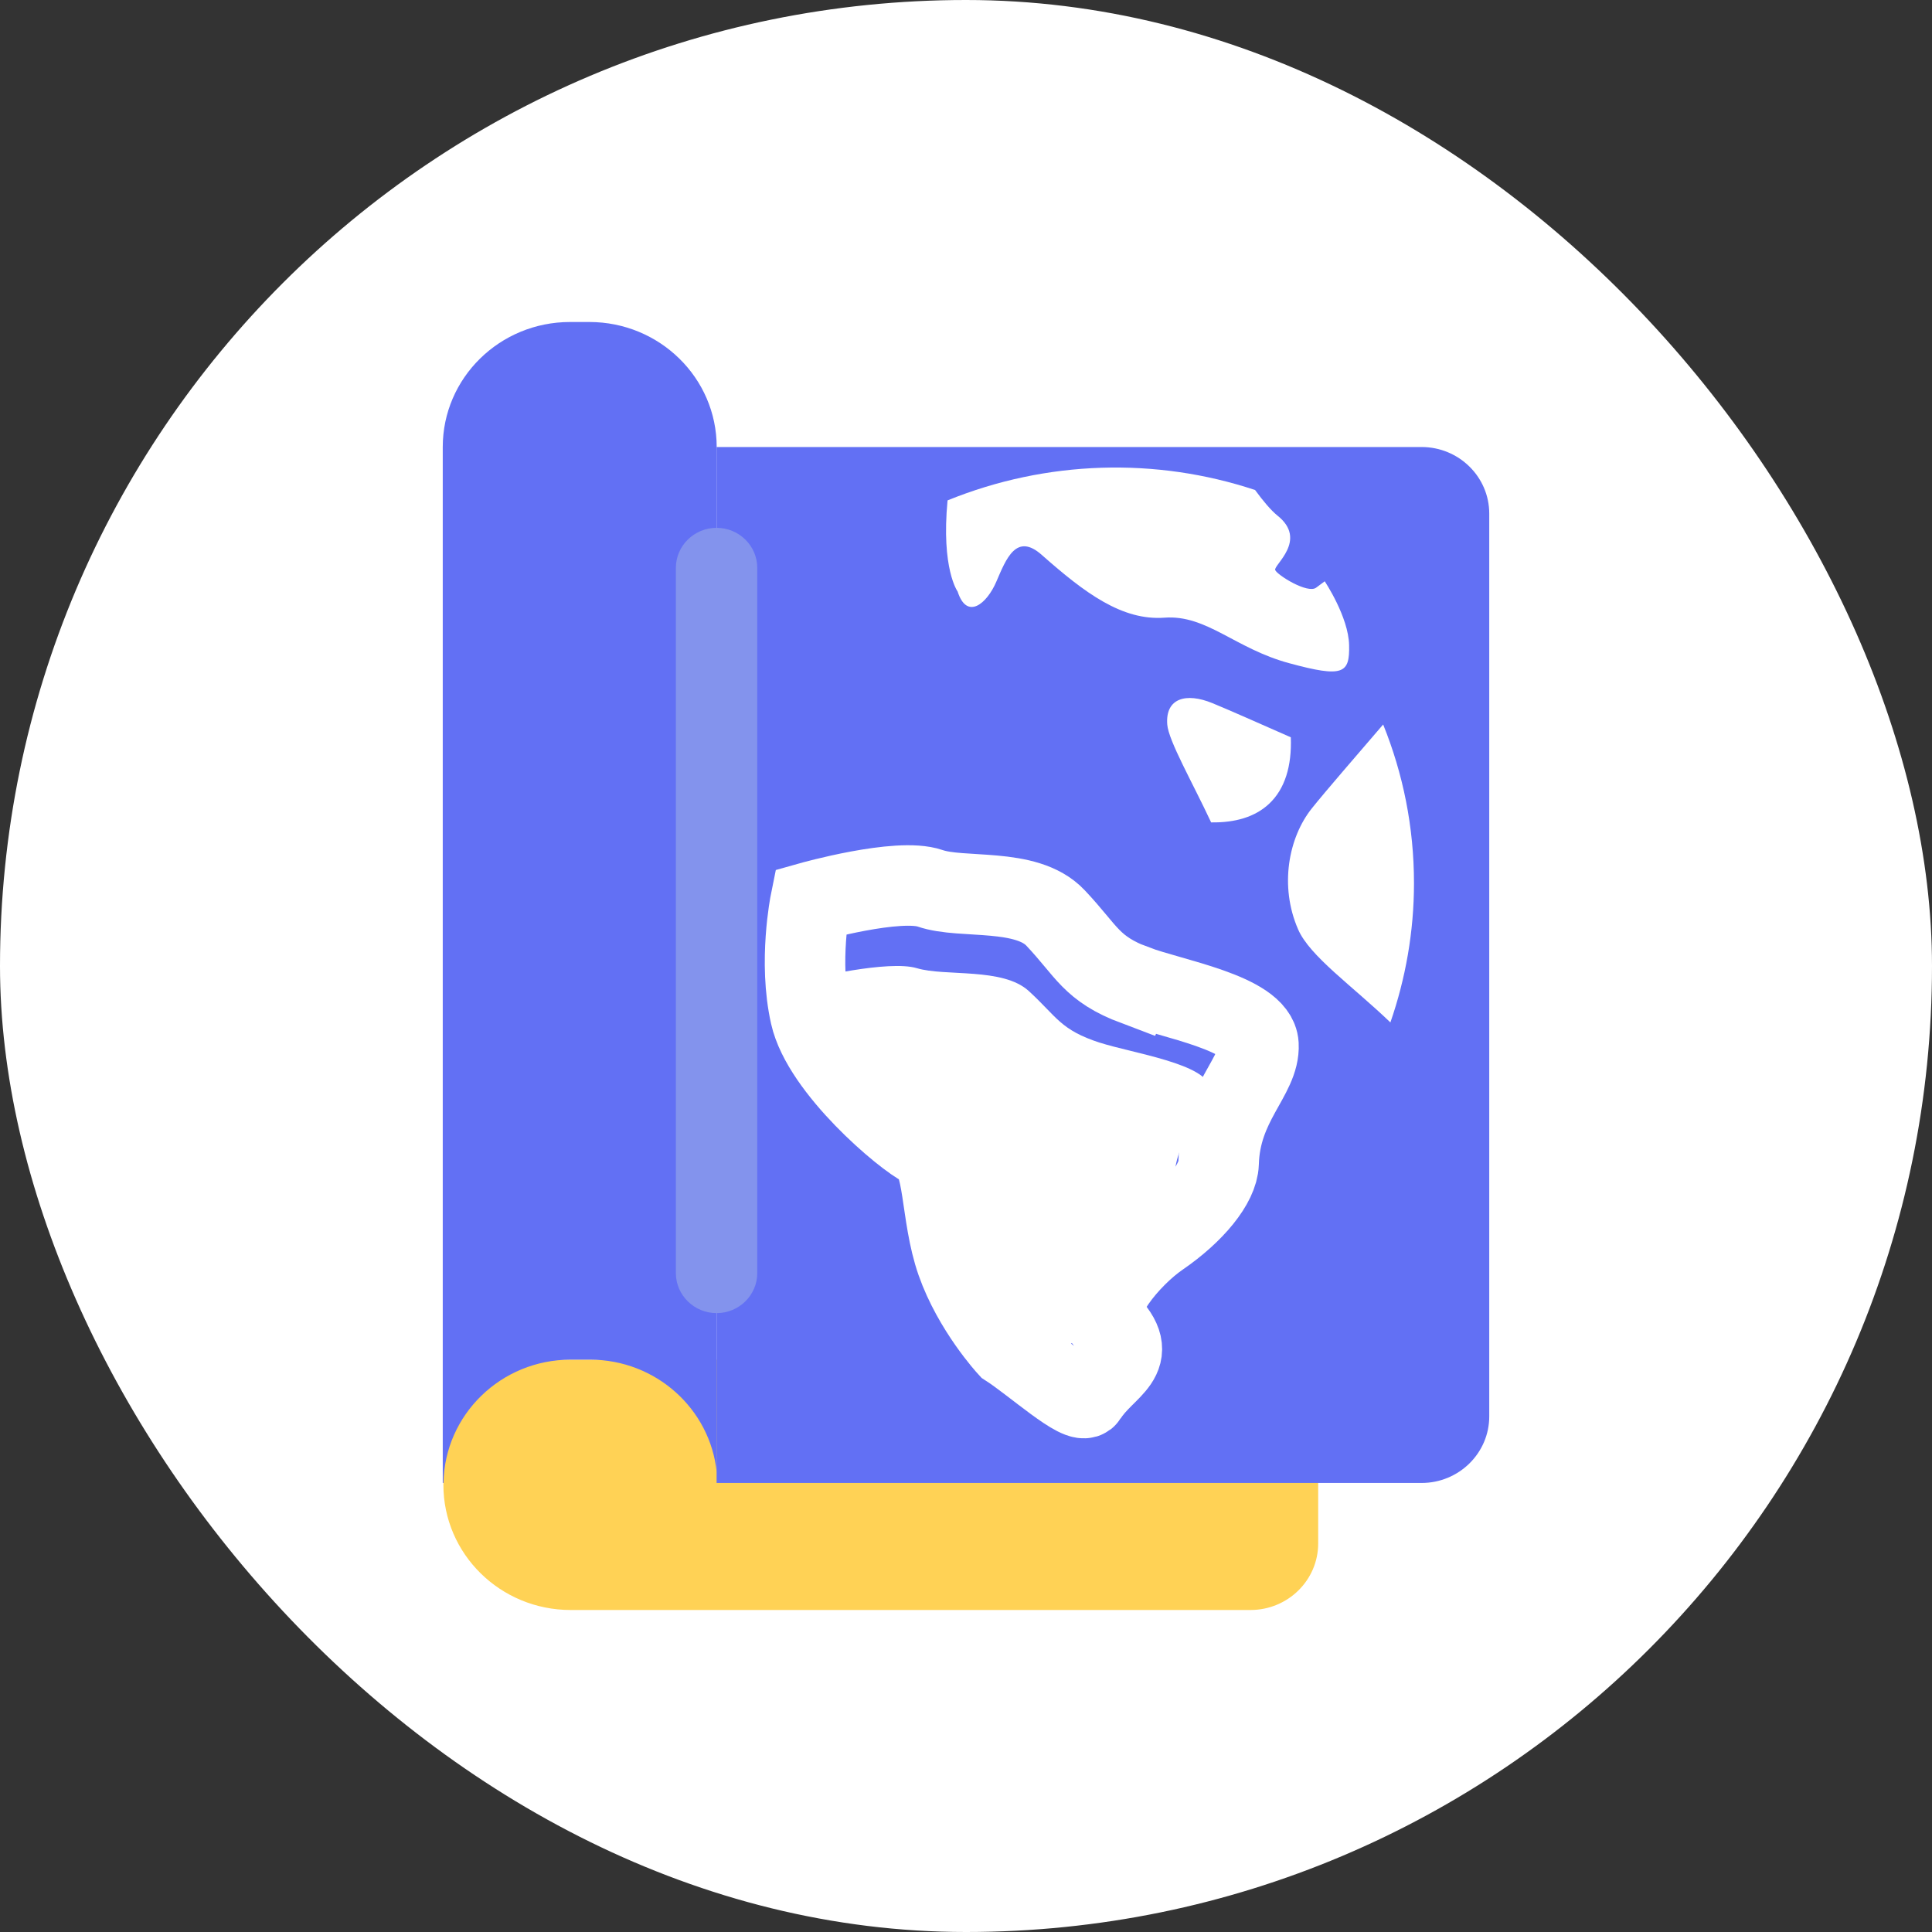 <svg width="24" height="24" viewBox="0 0 24 24" fill="none" xmlns="http://www.w3.org/2000/svg">
<rect x="0" y="0" width="24" height="24" fill="#333333" stroke="none"/>
<rect width="24" height="24" rx="12" fill="white"/>
<g clip-path="url(#clip0_1624_1149)">
<path d="M15.534 20H7.089C6.216 20 5.508 19.304 5.508 18.445V16.89H16.375V19.173C16.375 19.63 15.998 20 15.534 20Z" fill="#FFD255"/>
<path d="M17.659 18.422H8.902V5.553H17.659C18.123 5.553 18.5 5.924 18.5 6.38V17.595C18.5 18.051 18.123 18.422 17.659 18.422Z" fill="#6270F4"/>
<path d="M8.903 5.554C8.903 4.695 8.194 4 7.321 4H7.081C6.208 4 5.5 4.695 5.5 5.554V18.422H5.509C5.523 17.574 6.224 16.89 7.089 16.89H7.329C8.148 16.89 8.822 17.502 8.903 18.287V5.555V5.554Z" fill="#6270F4"/>
<path d="M8.902 16.312C8.623 16.312 8.396 16.089 8.396 15.815V7.054C8.396 6.78 8.623 6.557 8.902 6.557C9.18 6.557 9.407 6.78 9.407 7.054V15.815C9.407 16.089 9.18 16.312 8.902 16.312Z" fill="#8393ED"/>
<path d="M13.666 12.954C13.169 12.793 13.133 12.634 12.779 12.31C12.455 12.015 11.742 12.133 11.389 12.027C11.036 11.921 10.059 12.159 10.059 12.159C10.059 12.159 9.926 12.728 10.059 13.238C10.194 13.746 11.096 14.408 11.325 14.502C11.555 14.595 11.496 15.139 11.681 15.592C11.865 16.045 12.248 16.402 12.248 16.402C12.534 16.561 13.056 16.97 13.125 16.877C13.341 16.583 13.747 16.513 13.339 16.161C13.162 16.008 13.592 15.552 13.933 15.35C14.316 15.123 14.579 14.846 14.586 14.652C14.604 14.074 15.046 13.822 15.027 13.519C15.009 13.218 14.055 13.08 13.665 12.953L13.666 12.954Z" fill="white"/>
<path d="M14.106 12.242C13.549 12.032 13.509 11.823 13.112 11.403C12.75 11.018 11.95 11.172 11.555 11.035C11.16 10.898 10.067 11.206 10.067 11.206C10.067 11.206 9.917 11.947 10.067 12.61C10.216 13.272 11.227 14.132 11.485 14.256C11.742 14.38 11.677 15.087 11.883 15.676C12.09 16.266 12.519 16.732 12.519 16.732C12.839 16.938 13.425 17.47 13.501 17.35C13.744 16.969 14.197 16.876 13.741 16.417C13.545 16.219 14.025 15.623 14.407 15.361C14.837 15.066 15.13 14.704 15.138 14.451C15.159 13.699 15.654 13.37 15.633 12.977C15.611 12.585 14.544 12.406 14.107 12.24L14.106 12.242Z" stroke="white" stroke-miterlimit="10"/>
<path d="M12.377 7.225C12.498 6.944 12.624 6.611 12.942 6.894C13.479 7.369 13.94 7.711 14.465 7.673C14.99 7.634 15.343 8.058 16.017 8.239C16.69 8.422 16.767 8.365 16.759 8.014C16.752 7.663 16.456 7.221 16.456 7.221L16.35 7.3C16.244 7.38 15.864 7.142 15.841 7.081C15.817 7.02 16.252 6.709 15.868 6.404C15.788 6.339 15.692 6.225 15.591 6.087C14.361 5.679 13.002 5.715 11.771 6.216C11.69 7.067 11.896 7.348 11.896 7.348C12.01 7.706 12.258 7.504 12.378 7.223L12.377 7.225Z" fill="white"/>
<path d="M17.182 9C16.863 9.372 16.459 9.837 16.296 10.042C16.008 10.402 15.89 11.006 16.126 11.546C16.271 11.879 16.797 12.245 17.272 12.701C17.46 12.158 17.565 11.576 17.565 10.971C17.565 10.274 17.429 9.61 17.182 9Z" fill="white"/>
<path d="M16.035 9.159C15.686 9.005 15.244 8.809 15.059 8.734C14.737 8.602 14.475 8.67 14.5 9C14.516 9.203 14.813 9.719 15.045 10.216C15.345 10.221 15.59 10.148 15.763 9.987C15.962 9.802 16.048 9.516 16.035 9.159Z" fill="white"/>
</g>
<defs>
<clipPath id="clip0_1624_1149">
<rect width="13" height="16" fill="white" transform="translate(5.5 4)"/>
</clipPath>
</defs>
</svg>
